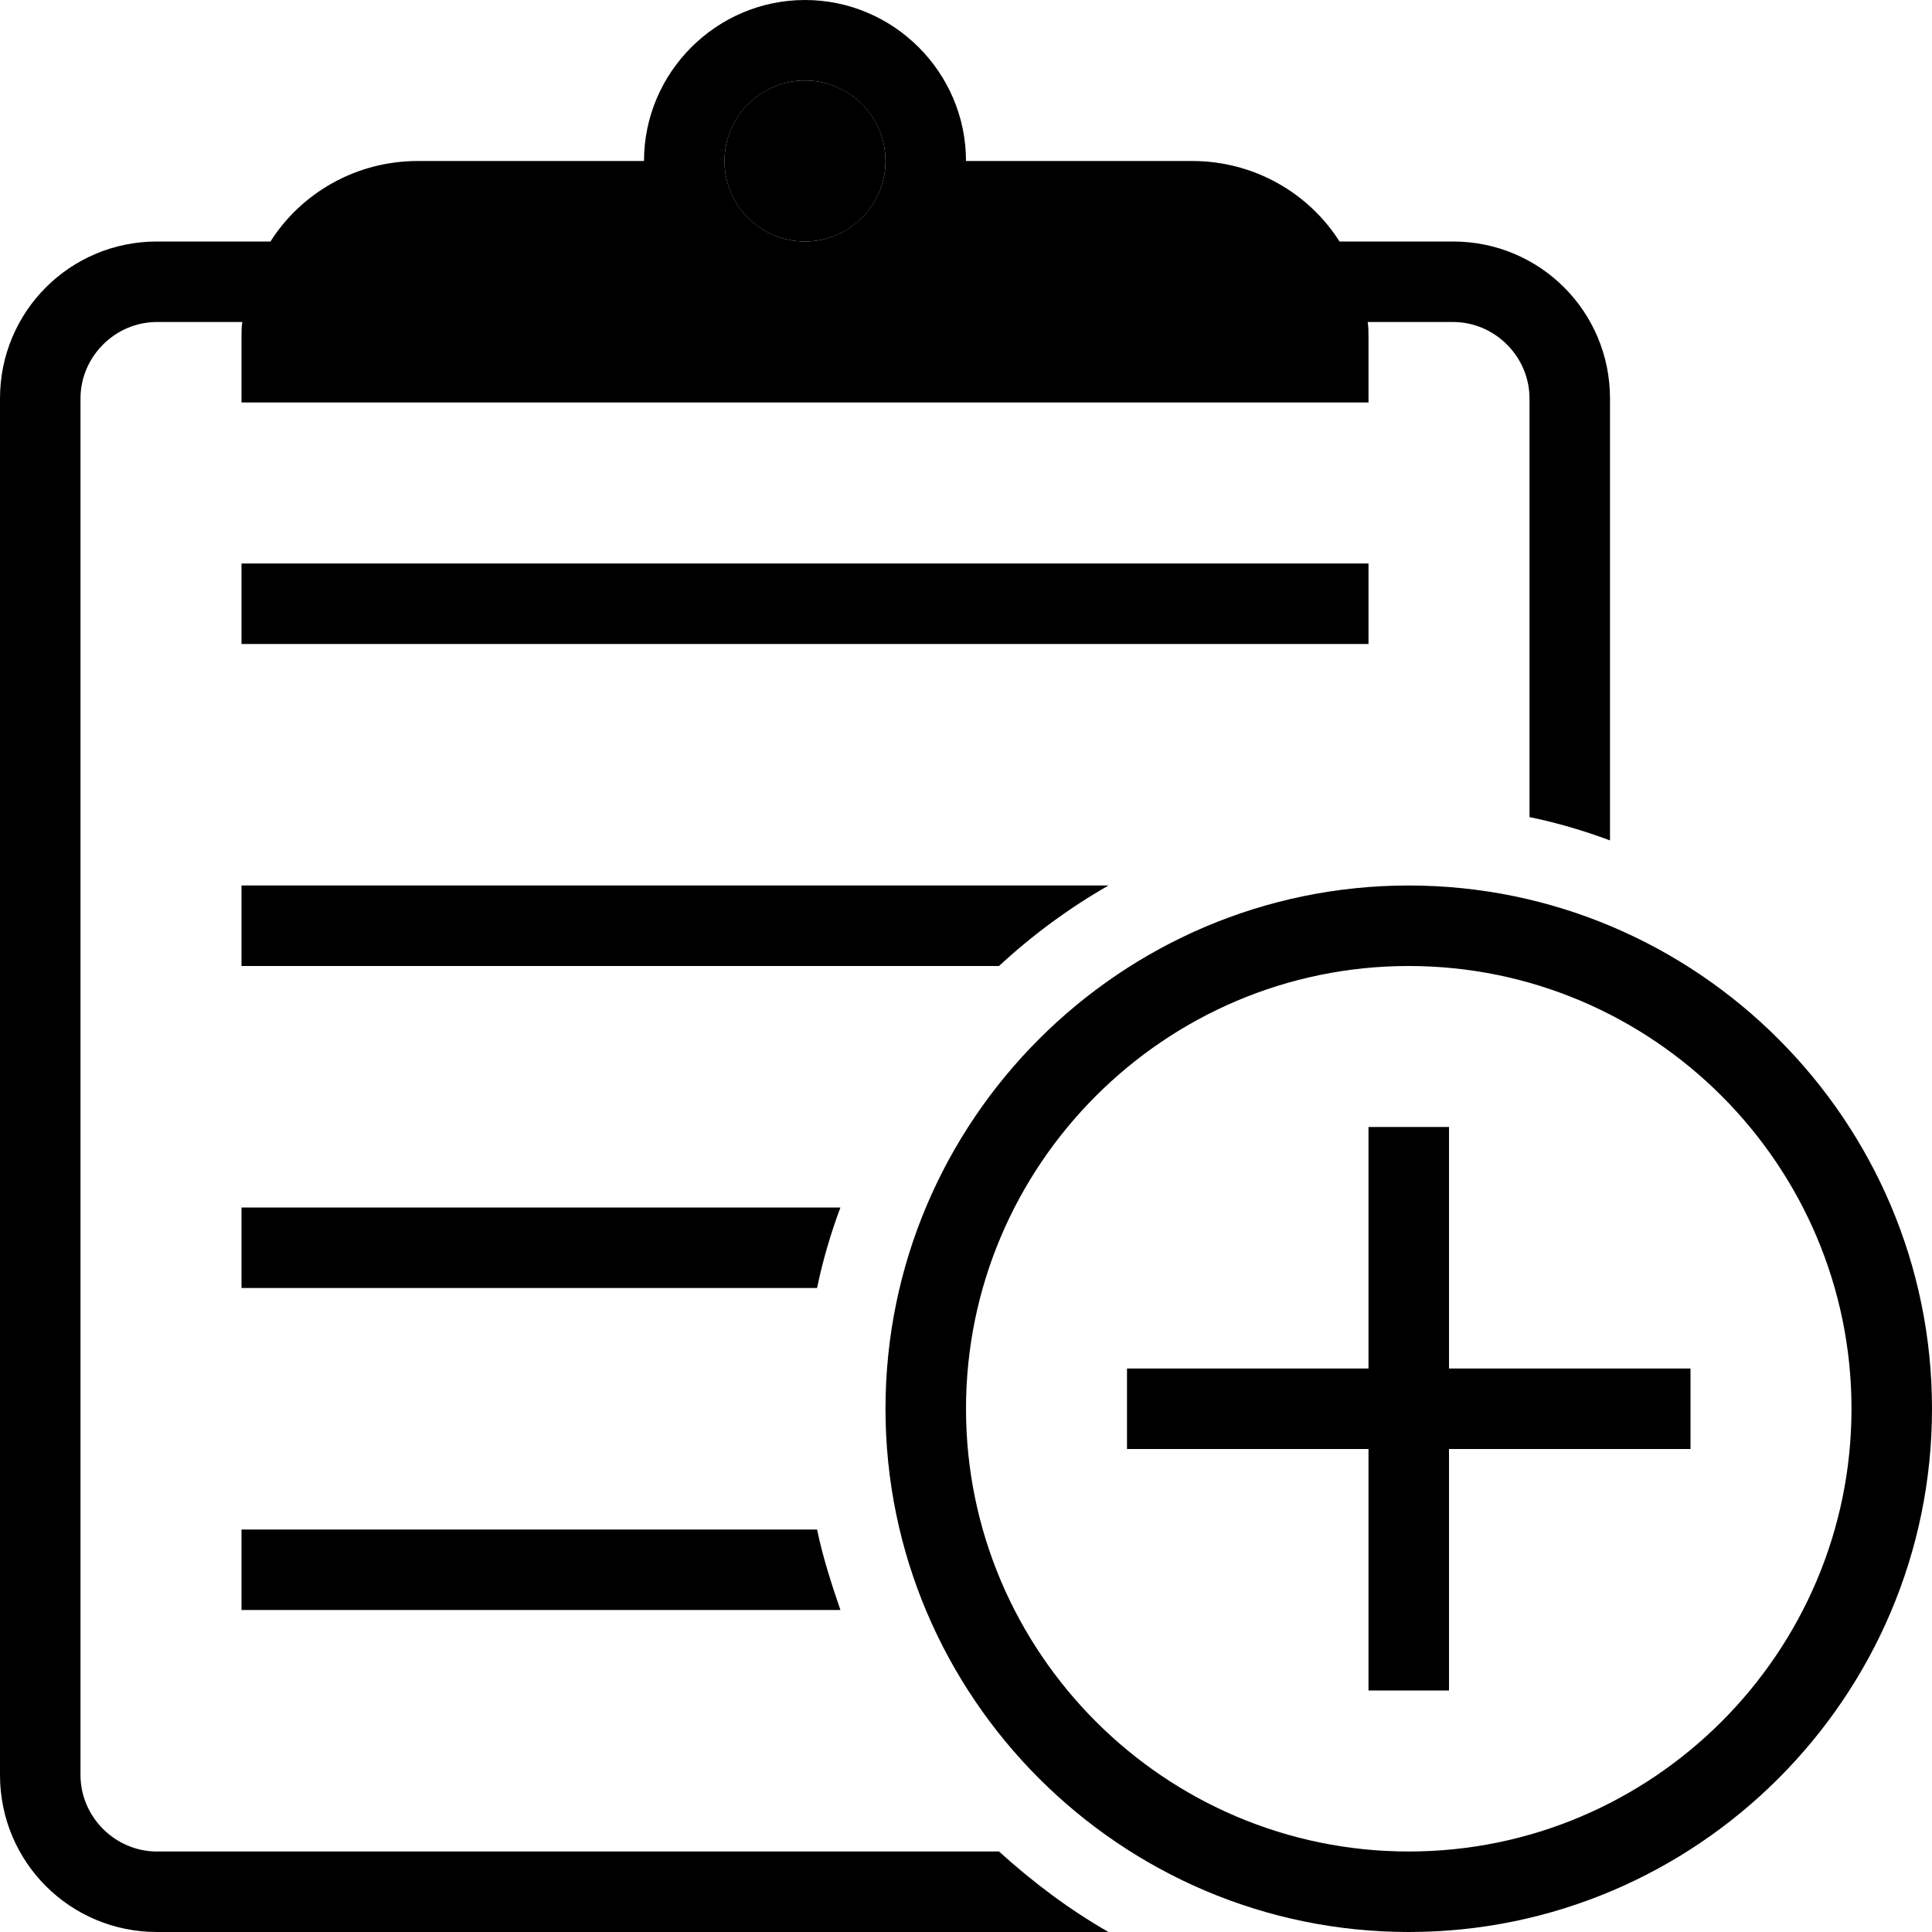 <svg width="24" height="24" viewBox="0 0 24 24" fill="none" xmlns="http://www.w3.org/2000/svg">
    <path d="M17 7H3V8H17V7Z" fill="currentColor"/>
    <path d="M10 3C10.552 3 11 2.552 11 2C11 1.448 10.552 1 10 1C9.448 1 9 1.448 9 2C9 2.552 9.448 3 10 3Z" fill="currentColor"/>
    <path d="M17.5 11C13.92 11 11 13.92 11 17.5C11 21.08 13.92 24 17.5 24C21.08 24 24 21.08 24 17.5C24 13.92 21.08 11 17.5 11ZM17.5 23C14.47 23 12 20.53 12 17.5C12 14.47 14.47 12 17.5 12C20.53 12 23 14.47 23 17.5C23 20.53 20.53 23 17.5 23Z" fill="currentColor"/>
    <path d="M18 14H17V17H14V18H17V21H18V18H21V17H18V14Z" fill="currentColor"/>
    <path d="M1.95 23C1.43 23 1 22.57 1 22.05V4.95C1 4.43 1.43 4 1.95 4H3.01C3 4.06 3 4.13 3 4.19V5H17V4.19C17 4.13 17 4.06 16.99 4H18.05C18.57 4 19 4.43 19 4.95V10.15C19.34 10.22 19.68 10.32 20 10.44V4.95C20 3.87 19.13 3 18.05 3H16.64C16.26 2.4 15.58 2 14.81 2H12C12 0.9 11.1 0 10 0C8.9 0 8 0.9 8 2H5.19C4.42 2 3.74 2.4 3.36 3H1.95C0.87 3 0 3.87 0 4.95V22.05C0 23.13 0.87 24 1.95 24H13.77C13.28 23.72 12.83 23.38 12.41 23H1.95ZM10 1C10.55 1 11 1.45 11 2C11 2.55 10.55 3 10 3C9.45 3 9 2.55 9 2C9 1.45 9.45 1 10 1Z" fill="currentColor"/>
    <path d="M13.77 11H3V12H12.41C12.82 11.62 13.28 11.28 13.77 11Z" fill="currentColor"/>
    <path d="M3 15V16H10.15C10.22 15.66 10.32 15.32 10.44 15H3Z" fill="currentColor"/>
    <path d="M3 19V20H10.44C10.33 19.68 10.22 19.34 10.15 19H3Z" fill="currentColor"/>
</svg>
